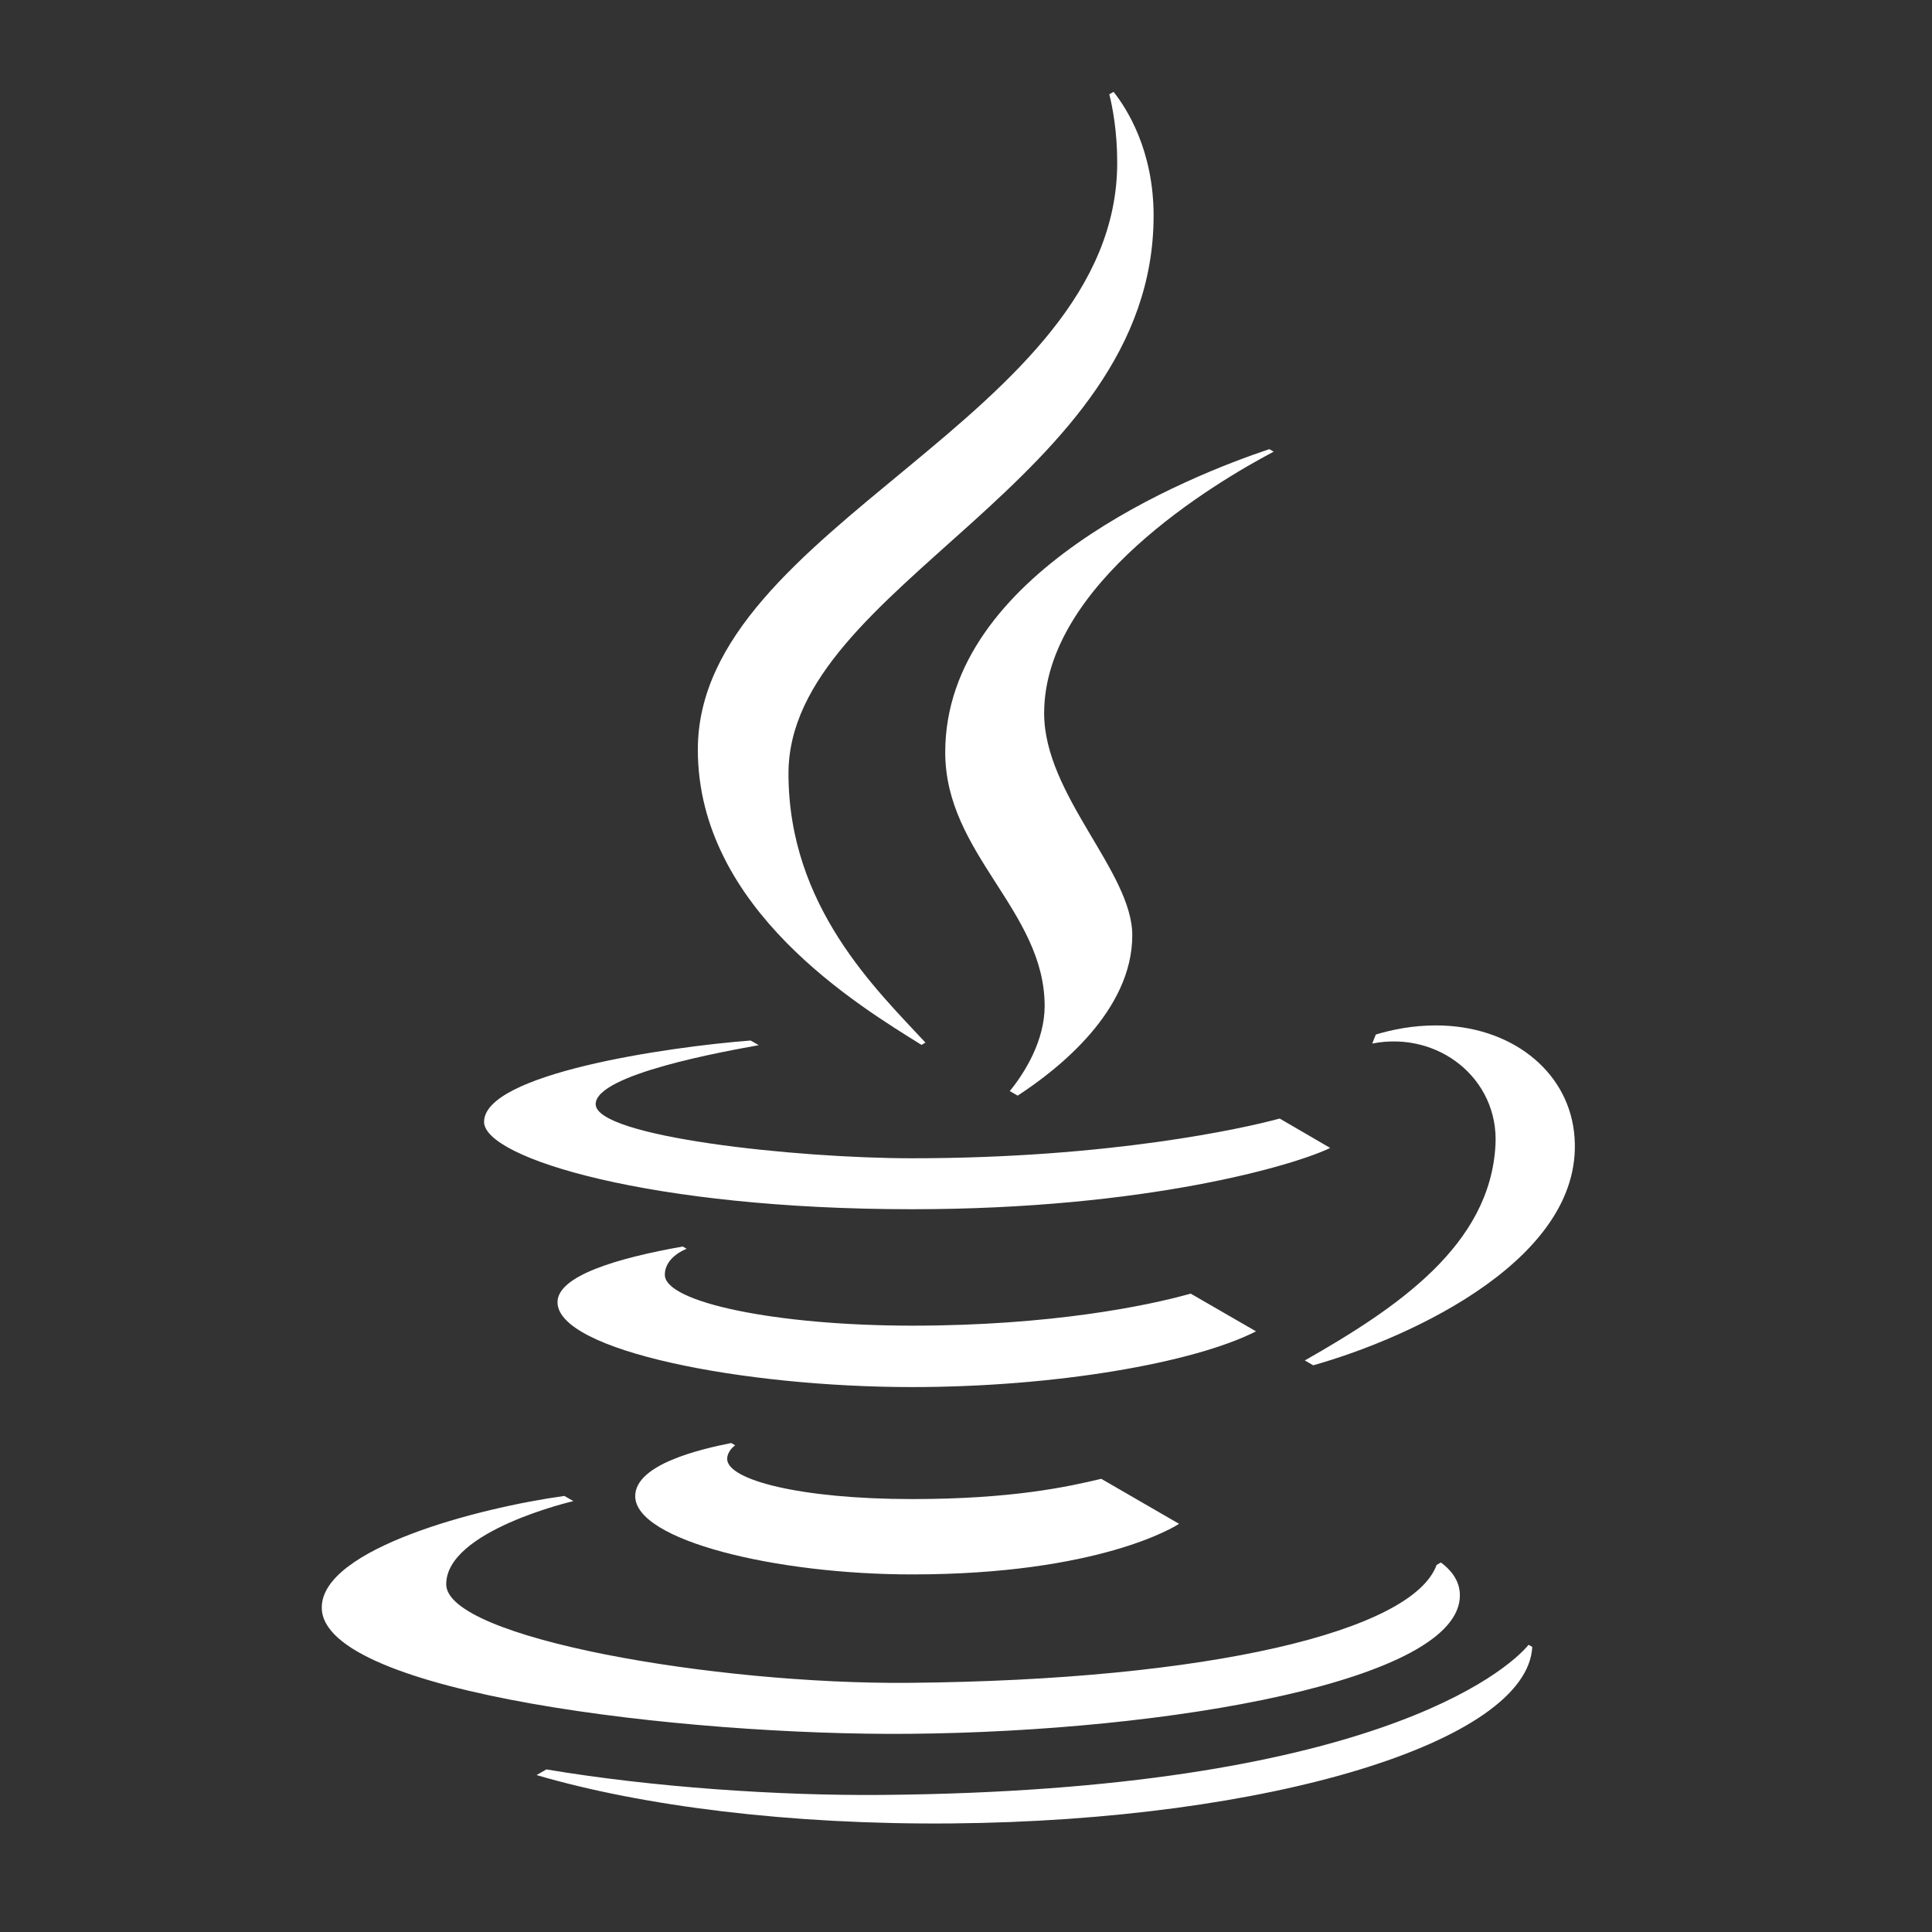 <?xml version="1.0" encoding="utf-8"?>
<svg viewBox="8.7 17.9 75 75" width="75px" height="75px" xmlns="http://www.w3.org/2000/svg">
  <rect x="8.7" y="17.9" width="75" height="75" fill="#333333" stroke="none"/>
  <path style="fill:#fff;fill-opacity:1;fill-rule:nonzero;stroke:none" d="M412.949 314c-12.554-3.555-40.832-9.352-81.269-9.352-39.684 0-72.11 6.793-72.211 14.793-.067 5.321 6.367 7.641 6.367 7.641l-1.145.664c-19.003-3.359-36.656-8.551-36.554-16.324.176-14.106 54.117-24.699 103.465-24.699 41.953 0 82.246 7.039 100.421 16.261zM278.84 270.391c-8.813-1.754-28.02-6.164-28.02-15.504 0-12.938 41.094-22.848 80.766-22.848 54.59 0 76.949 14.047 77.961 14.774l-22.699 13.132c-9.653-2.3-25.918-5.914-55.207-5.914-32.688 0-53.985 5.598-53.985 11.727 0 1.301.813 2.844 2.328 3.972zm223.074 87.054c-1.527-29.297-28.594-47.539-55.648-62.953l2.453-1.414c28.867 8.121 80.375 31.77 76.117 68.121-2.121 18.129-18.691 31.082-40.293 31.082-6.727 0-12.711-1.187-17.563-2.664l-.015-.047-1.024-2.578c19.321 3.781 36.977-10.328 35.973-29.547zM330.84 185.516c75.937.66 160.902 15.523 160.683 40.504-.039 4.527-2.988 7.628-5.55 9.503l-1.246-.714c-7.02-19.352-66.356-33.649-154.016-34.414-56.563-.493-134.914 13.058-135.051 28.718-.137 15.7 37.117 24.328 37.117 24.328l-2.632 1.504c-24.965-3.437-70.965-15.394-70.813-32.656.219-24.957 105.938-37.348 171.508-36.773zm-7.899-17.836c-30.183-.266-67.039 2.234-98.043 7.445l-2.871-1.652c30.883-9.055 73.879-14.524 121.125-14.114 92.786.813 168.012 23.821 169.5 51.512l-1.074.625c-6.219-7.59-46.351-42.574-188.637-43.816zM206.703 364.125c0 13.996 53.09 21.848 77.809 23.75l2.359-1.363c-9.496-1.727-47.594-8.446-47.594-17.211 0-9.543 58.434-15.797 92.352-15.797 57.609 0 96.769 8.719 107.301 11.594l14.734-8.575c-10.09-4.941-53.41-17.89-122.031-17.89-76.266 0-124.93 14.922-124.93 25.492" transform="matrix(0.133, 0, 0, -0.133, 0, 109.88)"/>
  <path style="fill:#fff;fill-opacity:1;fill-rule:nonzero;stroke:none" d="m437.172 559.75-1.277.73c-23.196-7.769-94.59-35.949-94.59-88.492 0-29.718 29.019-46.175 29.019-74.043 0-9.941-5.613-19.261-10.183-24.832l2.297-1.328c12.078 7.852 33.464 24.852 33.464 46.801 0 18.586-25.726 40.918-25.726 64.809 0 37.644 49.637 67.179 66.996 76.355zm-35.047 68.867c0-77.765-106.57-107.523-106.57-162.812 0-38.813 25.738-63.153 39.976-78.539l-1.156-.668c-17.977 11.246-65.277 39.507-65.277 86.191 0 65.539 122.406 96.856 122.406 171.301 0 9.16-1.356 16.18-2.305 19.969l1.239.714c3.878-4.875 11.687-17.062 11.687-36.156" transform="matrix(0.133, 0, 0, -0.133, 0, 109.88)"/>
</svg>
